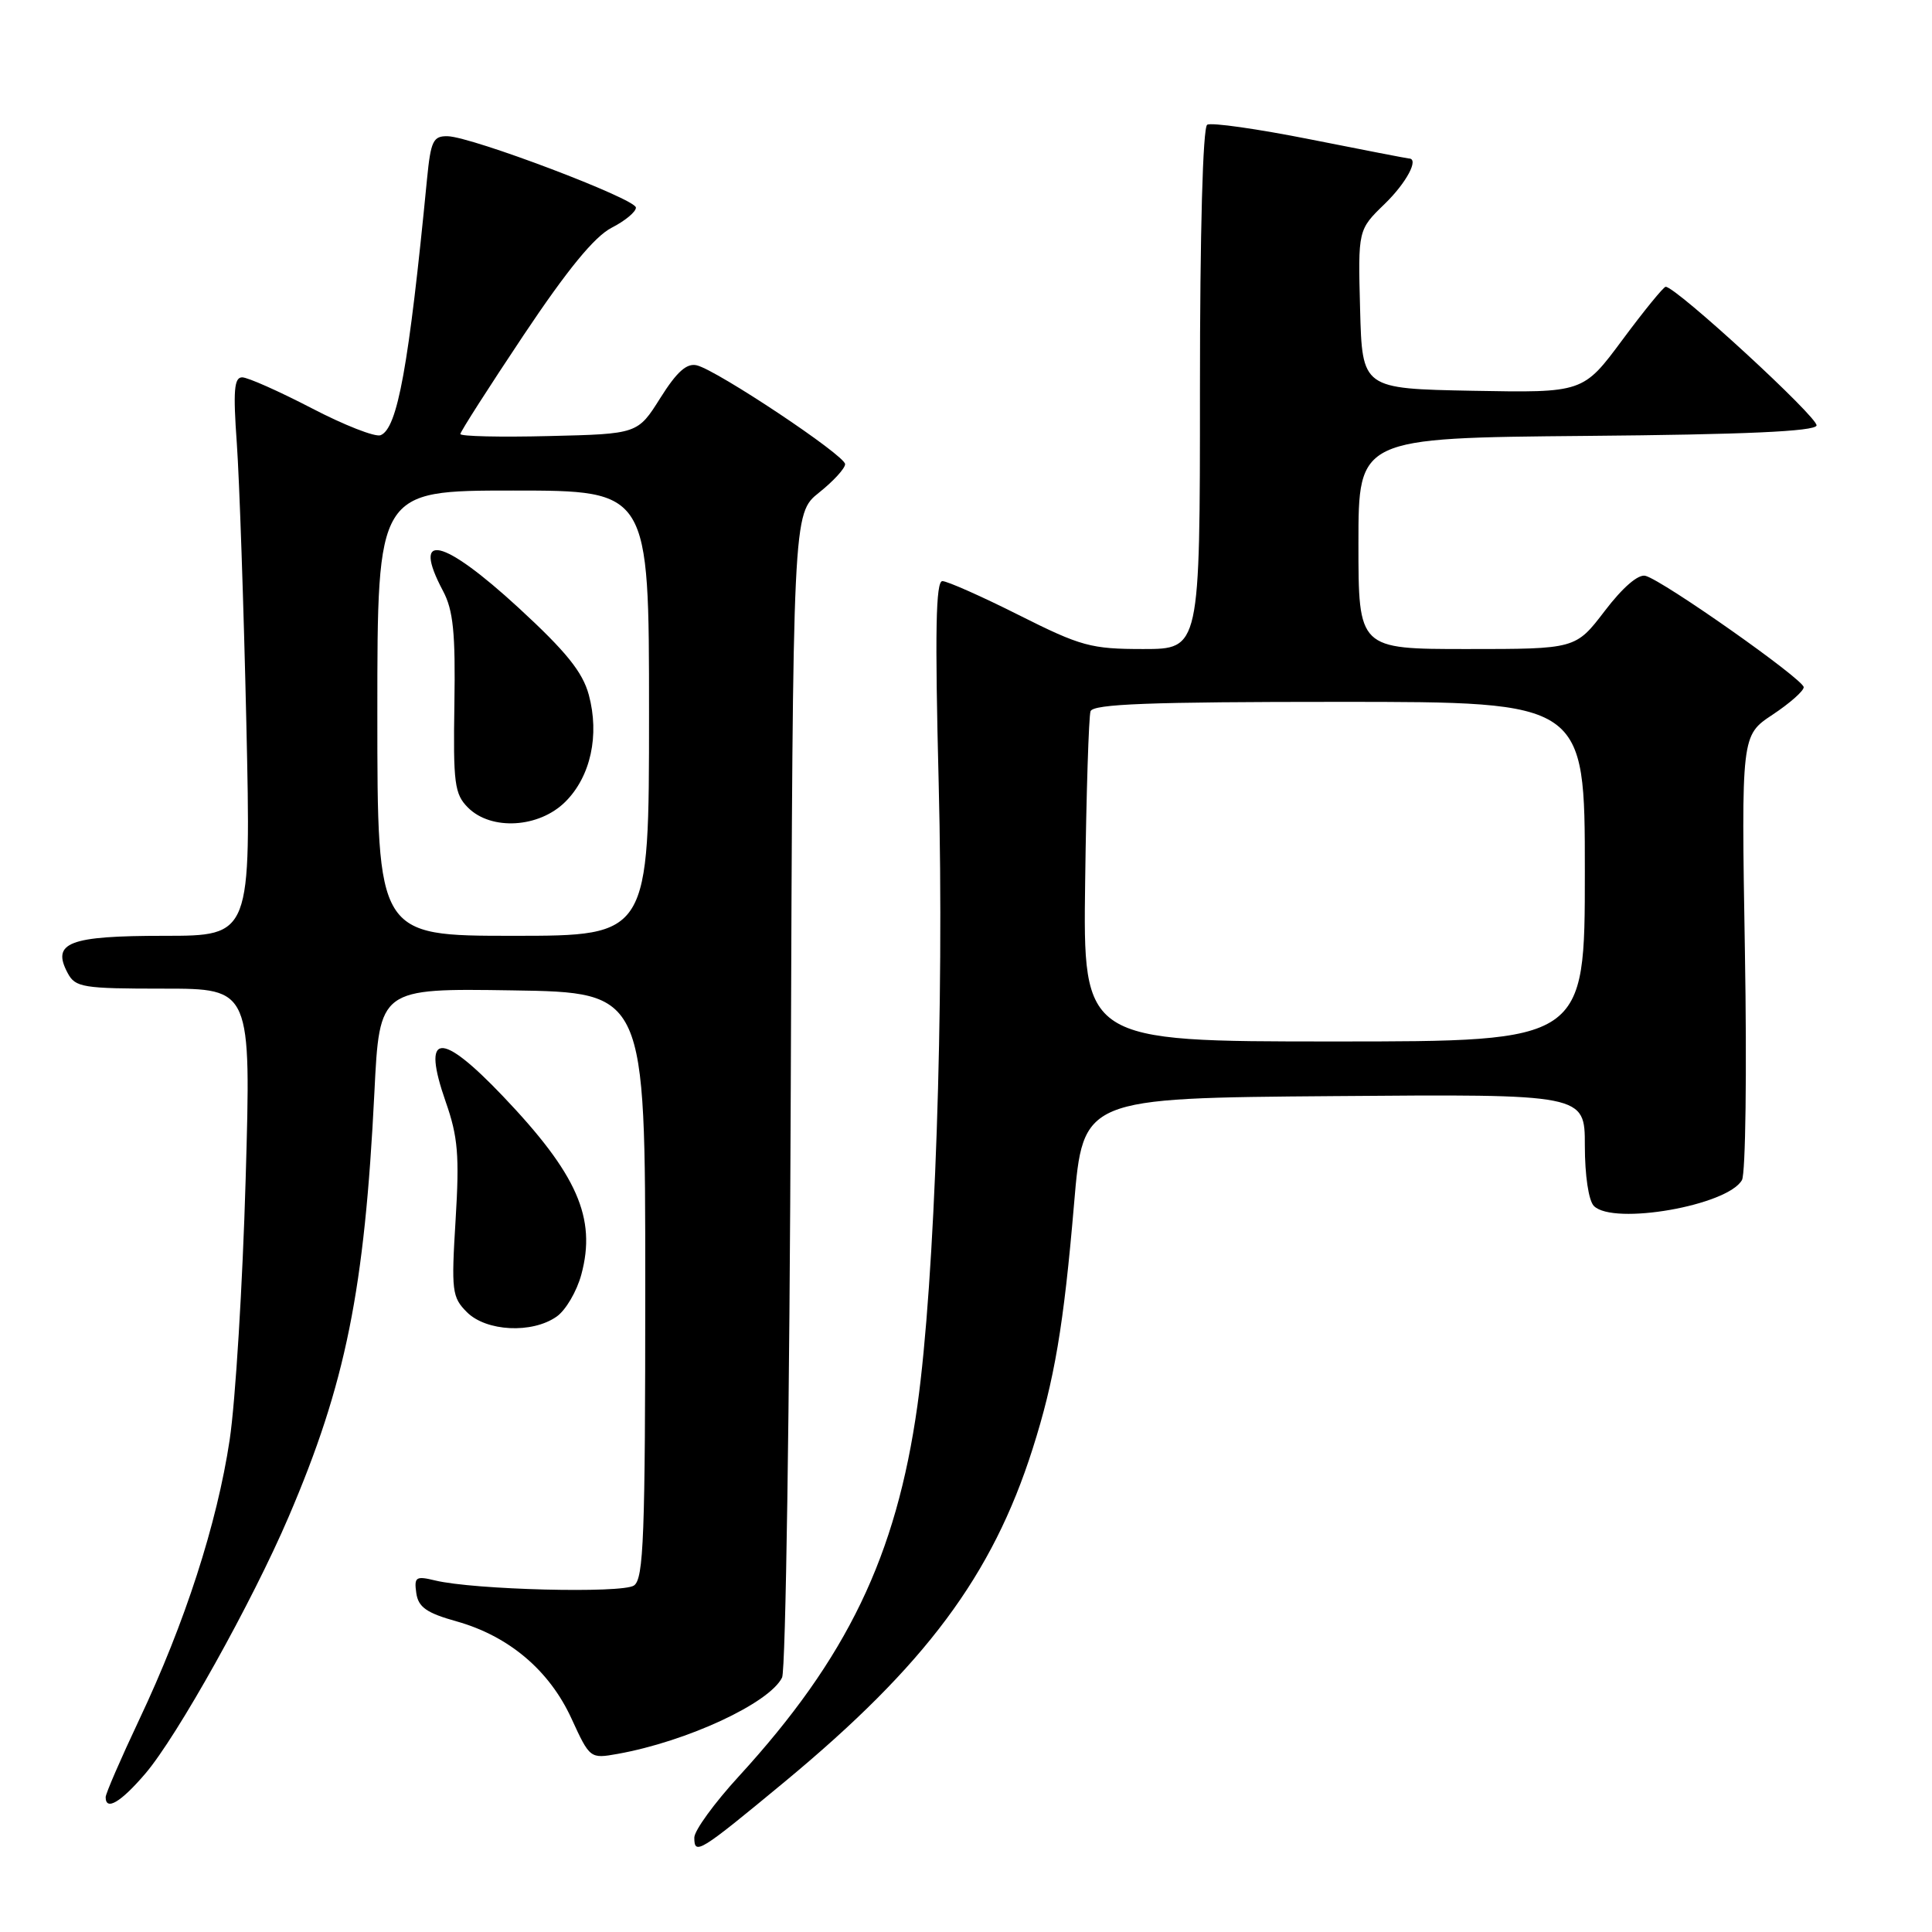 <?xml version="1.0" encoding="UTF-8" standalone="no"?>
<!DOCTYPE svg PUBLIC "-//W3C//DTD SVG 1.1//EN" "http://www.w3.org/Graphics/SVG/1.1/DTD/svg11.dtd" >
<svg xmlns="http://www.w3.org/2000/svg" xmlns:xlink="http://www.w3.org/1999/xlink" version="1.1" viewBox="0 0 256 256">
 <g >
 <path fill="currentColor"
d=" M 103.98 236.09 C 122.63 220.64 131.48 208.77 136.82 192.00 C 139.72 182.91 140.95 175.65 142.32 159.50 C 143.51 145.50 143.51 145.50 176.75 145.24 C 210.00 144.97 210.00 144.97 210.00 151.79 C 210.00 155.75 210.50 159.10 211.20 159.80 C 213.79 162.39 228.93 159.74 230.82 156.36 C 231.30 155.49 231.48 141.91 231.21 126.11 C 230.73 97.45 230.73 97.45 234.86 94.71 C 237.14 93.20 239.00 91.56 239.00 91.06 C 239.00 90.03 220.37 76.91 218.03 76.30 C 217.08 76.05 215.01 77.84 212.64 80.95 C 208.78 86.00 208.78 86.00 194.39 86.00 C 180.00 86.00 180.00 86.00 180.00 72.01 C 180.00 58.03 180.00 58.03 210.17 57.76 C 231.21 57.58 240.45 57.16 240.70 56.39 C 241.03 55.42 222.09 38.00 220.71 38.00 C 220.43 38.00 217.85 41.16 214.98 45.03 C 209.77 52.05 209.77 52.05 195.14 51.78 C 180.50 51.50 180.50 51.50 180.22 40.98 C 179.94 30.45 179.94 30.45 183.47 27.03 C 186.37 24.22 188.08 21.00 186.68 21.00 C 186.50 21.00 180.63 19.86 173.63 18.47 C 166.64 17.08 160.48 16.20 159.96 16.53 C 159.38 16.88 159.00 30.74 159.00 51.56 C 159.00 86.00 159.00 86.00 151.48 86.00 C 144.56 86.00 143.24 85.64 135.00 81.50 C 130.07 79.02 125.51 77.00 124.87 77.00 C 124.00 77.00 123.87 83.65 124.38 103.75 C 125.13 133.30 123.88 169.70 121.56 186.26 C 118.76 206.20 112.25 219.70 97.91 235.36 C 94.66 238.90 92.00 242.56 92.00 243.49 C 92.00 245.87 92.65 245.47 103.98 236.09 Z  M 19.25 235.02 C 23.47 230.09 33.42 212.27 38.25 200.98 C 45.82 183.31 48.31 170.96 49.61 144.73 C 50.29 130.96 50.29 130.96 67.90 131.23 C 85.50 131.50 85.50 131.50 85.50 170.29 C 85.50 203.65 85.29 209.22 84.00 210.09 C 82.42 211.16 62.77 210.66 57.66 209.42 C 55.10 208.80 54.86 208.96 55.16 211.09 C 55.43 212.96 56.52 213.73 60.50 214.84 C 67.43 216.79 72.80 221.33 75.73 227.73 C 78.16 233.02 78.20 233.05 81.84 232.40 C 91.05 230.75 101.97 225.67 103.63 222.28 C 104.11 221.30 104.63 186.20 104.78 144.27 C 105.06 68.04 105.06 68.04 108.53 65.27 C 110.44 63.75 111.99 62.05 111.98 61.50 C 111.97 60.34 95.06 49.08 92.34 48.41 C 91.00 48.08 89.69 49.25 87.50 52.73 C 84.50 57.50 84.50 57.50 72.75 57.78 C 66.29 57.94 61.00 57.82 61.00 57.51 C 61.00 57.21 64.77 51.32 69.38 44.41 C 75.20 35.70 78.77 31.35 81.04 30.18 C 82.84 29.26 84.29 28.05 84.26 27.50 C 84.20 26.33 62.54 18.13 59.32 18.05 C 57.39 18.01 57.08 18.66 56.58 23.75 C 54.17 48.55 52.67 56.81 50.42 57.67 C 49.71 57.94 45.59 56.33 41.28 54.08 C 36.96 51.84 32.83 50.00 32.09 50.00 C 31.02 50.00 30.88 51.79 31.38 58.75 C 31.72 63.56 32.29 80.21 32.64 95.75 C 33.27 124.00 33.27 124.00 21.76 124.00 C 9.12 124.00 6.80 124.89 8.97 128.94 C 9.98 130.84 10.97 131.00 21.68 131.00 C 33.28 131.00 33.28 131.00 32.55 156.25 C 32.15 170.14 31.20 185.69 30.43 190.80 C 28.76 201.90 24.51 215.05 18.44 227.88 C 16.00 233.05 14.00 237.66 14.00 238.13 C 14.00 240.00 16.00 238.82 19.25 235.02 Z  M 73.75 174.46 C 74.96 173.62 76.43 171.11 77.03 168.88 C 79.05 161.40 76.49 155.58 66.64 145.25 C 58.30 136.50 55.83 136.76 59.07 146.03 C 60.68 150.62 60.89 153.13 60.37 161.62 C 59.79 171.06 59.89 171.89 61.87 173.87 C 64.43 176.43 70.50 176.74 73.75 174.46 Z  M 143.79 116.75 C 143.94 105.06 144.27 94.94 144.50 94.25 C 144.84 93.28 152.34 93.00 177.47 93.00 C 210.00 93.00 210.00 93.00 210.00 115.50 C 210.00 138.00 210.00 138.00 176.75 138.00 C 143.50 138.00 143.50 138.00 143.79 116.75 Z  M 50.00 94.50 C 50.00 65.00 50.00 65.00 68.00 65.00 C 86.00 65.00 86.00 65.00 86.00 94.50 C 86.00 124.00 86.00 124.00 68.00 124.00 C 50.00 124.00 50.00 124.00 50.00 94.50 Z  M 74.92 106.23 C 78.27 102.89 79.46 97.42 78.02 92.07 C 77.20 89.05 75.03 86.35 68.74 80.56 C 58.63 71.26 54.46 70.32 58.70 78.30 C 60.06 80.86 60.36 83.84 60.21 93.26 C 60.04 103.81 60.23 105.23 62.01 107.01 C 65.09 110.09 71.44 109.71 74.92 106.23 Z "/>
</g>
</svg>